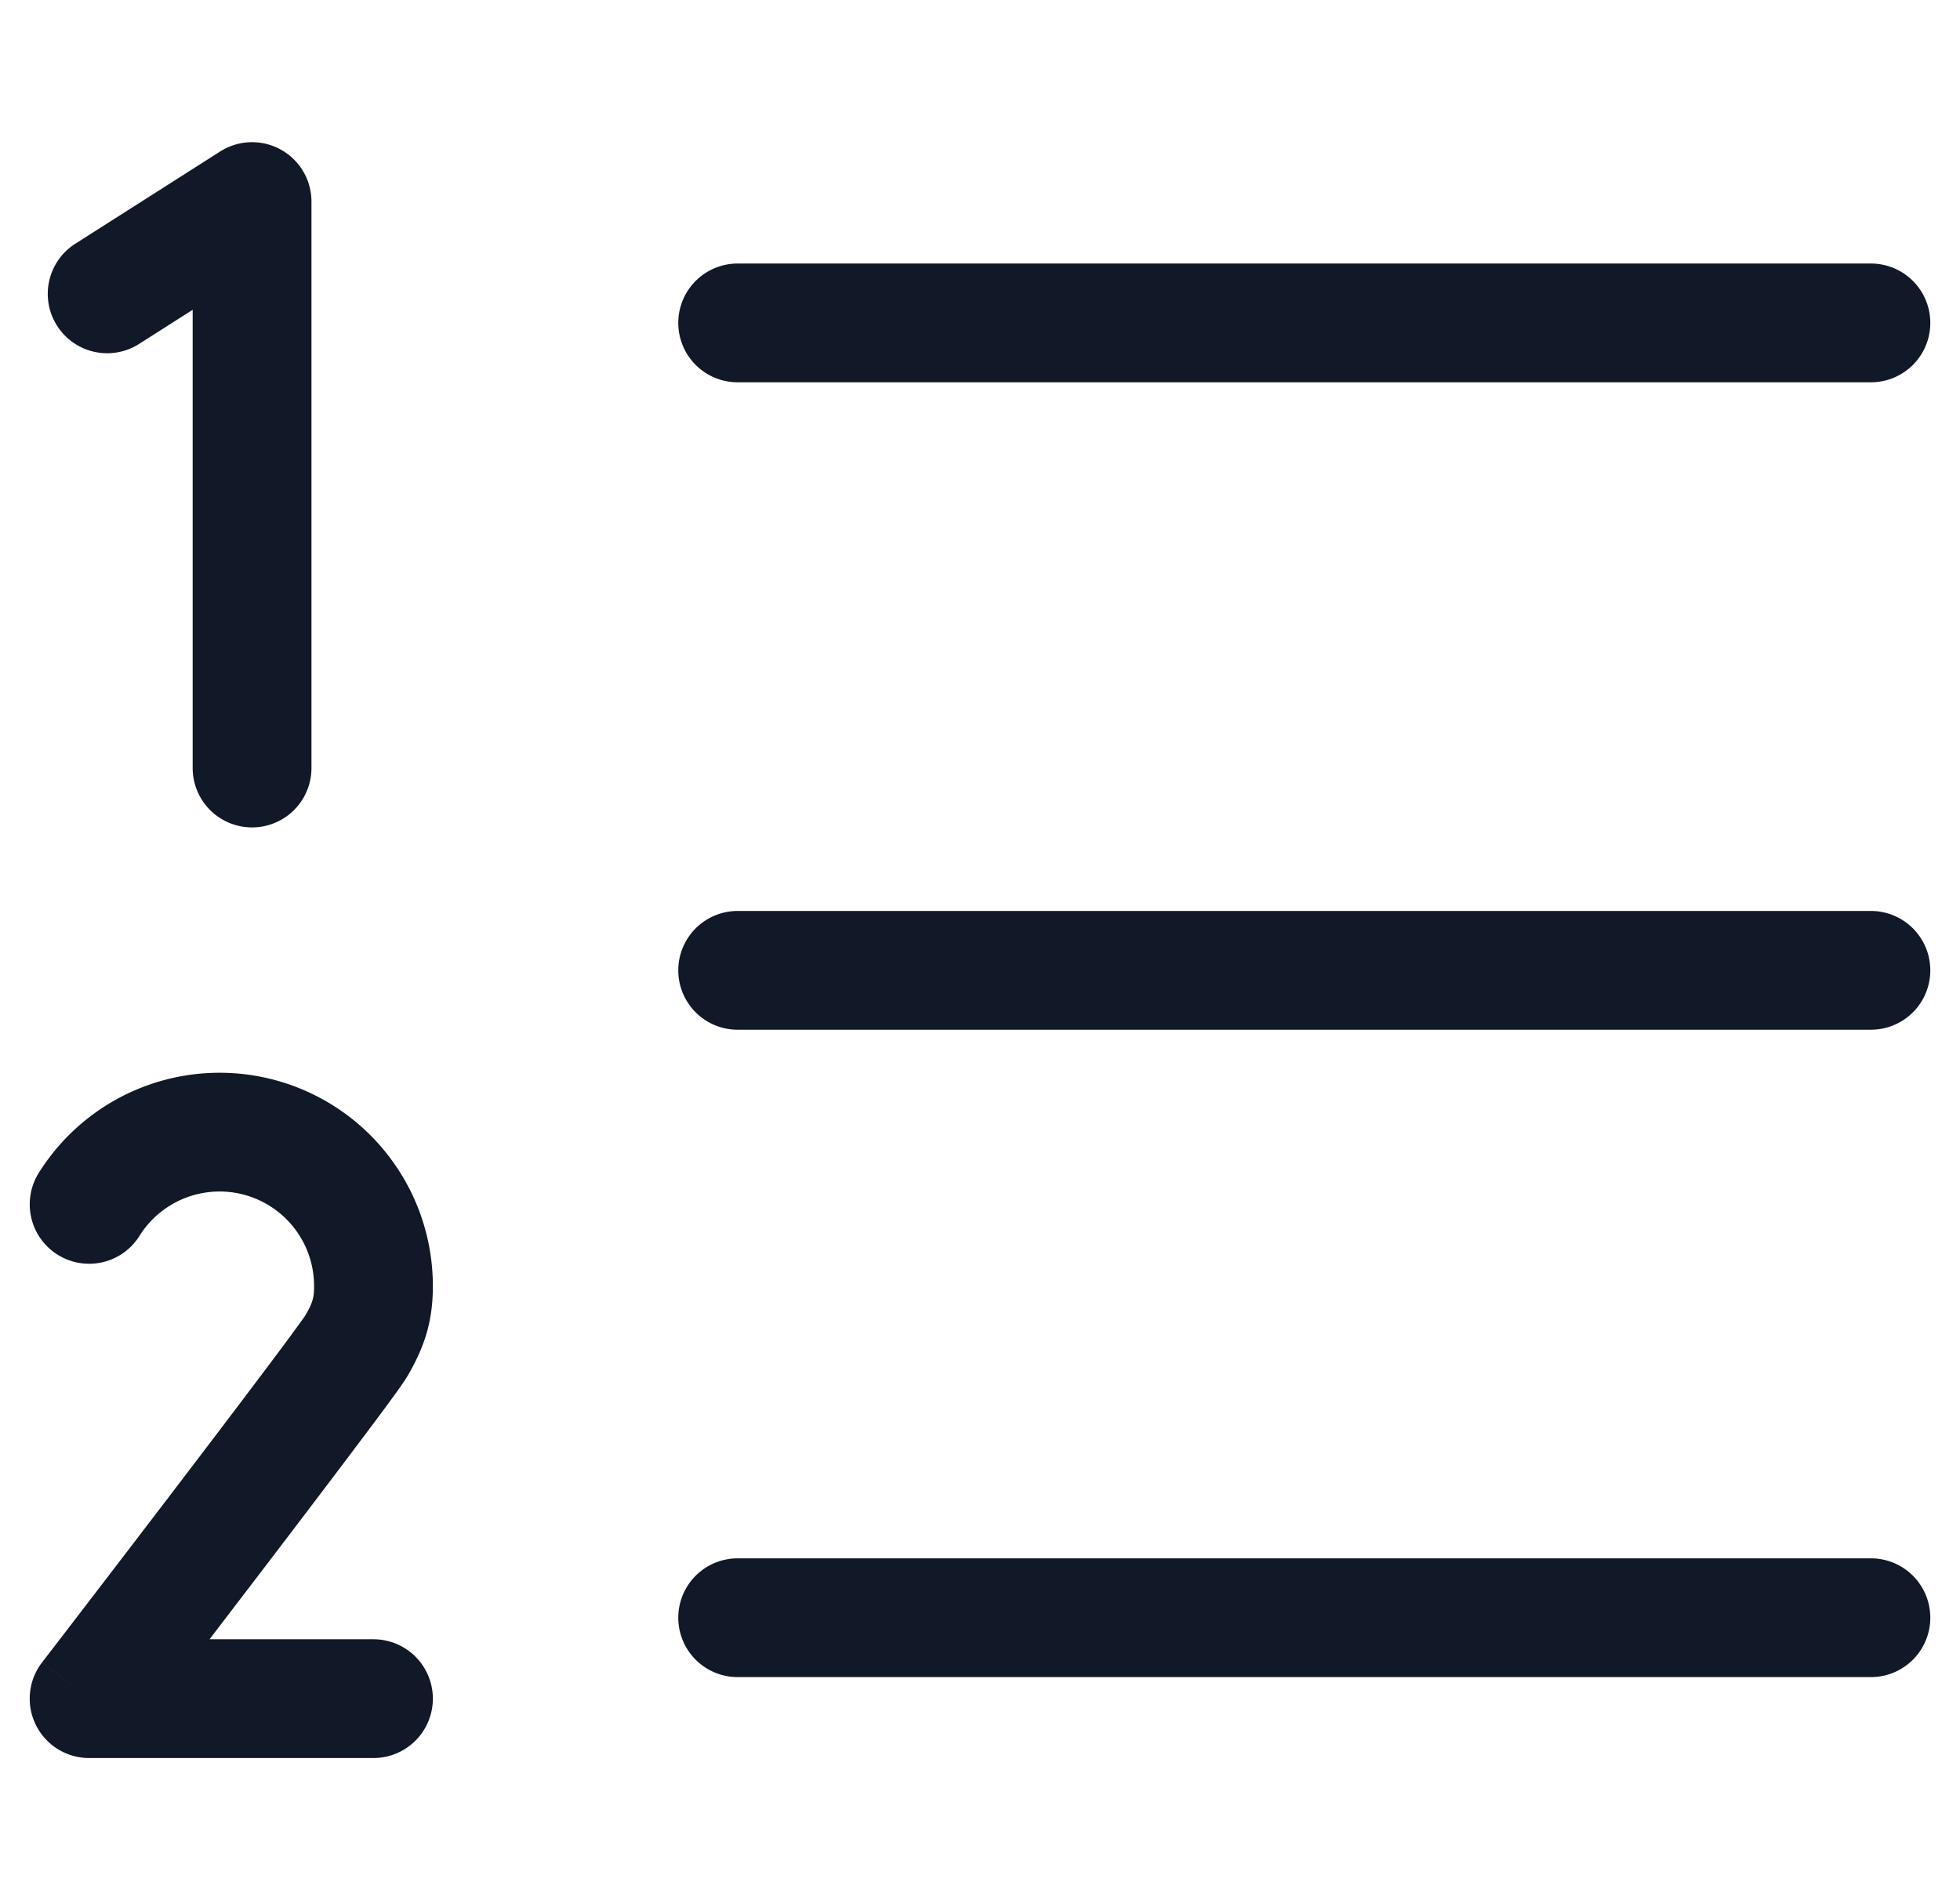 <svg xmlns="http://www.w3.org/2000/svg" width="33" height="32" fill="none" viewBox="0 0 33 32"><path fill="#111827" fill-rule="evenodd" d="M4.725 2.518a1 1 0 0 1 .519.876v9.54a1 1 0 0 1-2 0V5.217l-.902.575a1 1 0 0 1-1.075-1.687l2.44-1.554a1 1 0 0 1 1.018-.033m6.695 2.92a1 1 0 0 1 1-1H31.5a1 1 0 1 1 0 2H12.42a1 1 0 0 1-1-1m0 10.903a1 1 0 0 1 1-1H31.5a1 1 0 0 1 0 2H12.42a1 1 0 0 1-1-1m1 9.902a1 1 0 0 0 0 2H31.5a1 1 0 1 0 0-2zm-10.072-5.43a1.591 1.591 0 0 1 2.94.844c0 .178-.014.27-.149.498l-.01.016c-.023.032-.081.114-.19.262-.135.184-.317.429-.533.715-.43.572-.984 1.301-1.532 2.02a1002 1002 0 0 1-1.982 2.589l-.136.177-.036.046-.009.012-.002.003v.001l.792.61-.793-.61a1 1 0 0 0 .793 1.61h4.787a1 1 0 1 0 0-2h-2.76l.936-1.225c.549-.72 1.106-1.453 1.54-2.031.218-.289.406-.54.548-.734.122-.167.253-.347.313-.45.308-.526.423-.964.423-1.509A3.591 3.591 0 0 0 .654 19.75a1 1 0 0 0 1.694 1.064" clip-rule="evenodd"/></svg>